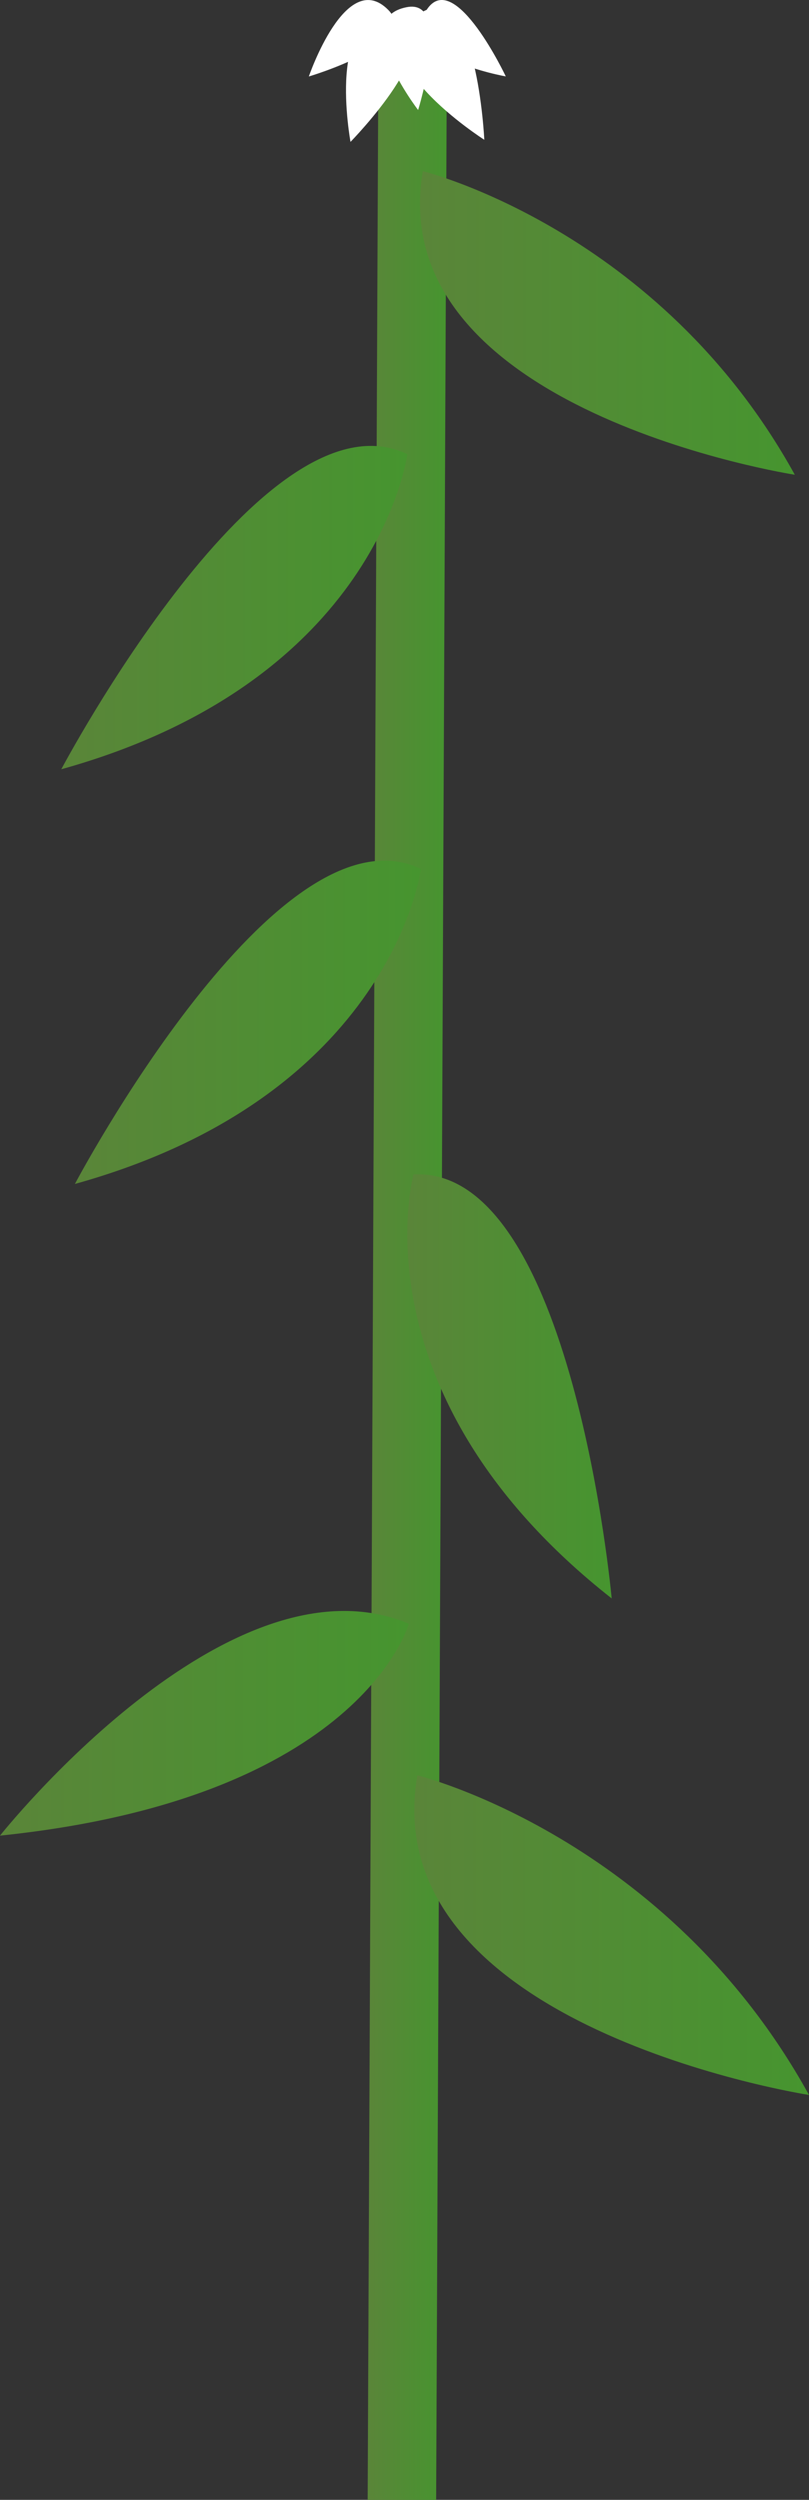 <svg xmlns="http://www.w3.org/2000/svg" xmlns:xlink="http://www.w3.org/1999/xlink" width="112.22" height="346.74" viewBox="0 0 112.22 346.74">
  <rect x="0" y="0" width="112.22" height="346.74" fill="#333333" stroke="none"/>
  <defs>
    <style>
      .cls-1 {
        fill: url(#linear-gradient);
      }

      .cls-2 {
        fill: url(#linear-gradient-2);
      }

      .cls-3 {
        fill: url(#linear-gradient-3);
      }

      .cls-4 {
        fill: url(#linear-gradient-4);
      }

      .cls-5 {
        fill: url(#linear-gradient-5);
      }

      .cls-6 {
        fill: url(#linear-gradient-6);
      }

      .cls-7 {
        fill: url(#linear-gradient-7);
      }

      .cls-8 {
        fill: #fff;
      }
    </style>
    <linearGradient id="linear-gradient" x1="51" y1="175.74" x2="62" y2="175.74" gradientUnits="userSpaceOnUse">
      <stop offset="0" stop-color="#5a8539"/>
      <stop offset="1" stop-color="#46952f"/>
    </linearGradient>
    <linearGradient id="linear-gradient-2" x1="57.47" y1="268.41" x2="112.22" y2="268.41" xlink:href="#linear-gradient"/>
    <linearGradient id="linear-gradient-3" x1="58.25" y1="44.8" x2="110.25" y2="44.8" xlink:href="#linear-gradient"/>
    <linearGradient id="linear-gradient-4" x1="56.5" y1="192.3" x2="84.85" y2="192.3" xlink:href="#linear-gradient"/>
    <linearGradient id="linear-gradient-5" x1="10.39" y1="141.8" x2="58.39" y2="141.8" xlink:href="#linear-gradient"/>
    <linearGradient id="linear-gradient-6" x1="8.5" y1="84.29" x2="56.5" y2="84.29" xlink:href="#linear-gradient"/>
    <linearGradient id="linear-gradient-7" x1="0" y1="239.03" x2="56.71" y2="239.03" xlink:href="#linear-gradient"/>
  </defs>
  <title>Bamboo_4</title>
  <g id="Layer_2" data-name="Layer 2">
    <g id="Layer_1-2" data-name="Layer 1">
      <g>
        <polygon class="cls-1" points="51 346.75 60.5 346.75 62 4.75 52.5 4.75 51 346.75"/>
        <path class="cls-2" d="M57.89,246.24c-6,35,54.33,44.34,54.33,44.34C92.47,254.74,57.89,246.24,57.89,246.24Z"/>
        <path class="cls-3" d="M58.65,23.74C53,57,110.25,65.85,110.25,65.85,91.49,31.82,58.65,23.74,58.65,23.74Z"/>
        <path class="cls-4" d="M57.36,162.9s-8.43,30.56,27.49,58.81C84.85,221.71,79.39,161.69,57.36,162.9Z"/>
        <path class="cls-5" d="M58.39,120.53s-4,31.45-48,43.69C10.39,164.22,38.53,110.93,58.39,120.53Z"/>
        <path class="cls-6" d="M56.5,63s-4,31.45-48,43.7C8.5,106.72,36.64,53.42,56.5,63Z"/>
        <path class="cls-7" d="M56.71,225.22S50.08,249.44,0,254.61C0,254.61,31.66,214.67,56.71,225.22Z"/>
        <g>
          <path class="cls-8" d="M53.84,1.36c4.62,4.62-11,9.25-11,9.25S48-4.52,53.84,1.36Z"/>
          <path class="cls-8" d="M54.92,3.09c7.77,2.21-6.3,16.59-6.3,16.59S45.06.29,54.92,3.09Z"/>
          <path class="cls-8" d="M58.47,1.73c7.67-4.63,8.71,17.66,8.71,17.66S48.74,7.63,58.47,1.73Z"/>
          <path class="cls-8" d="M56.4,1C62.82-.29,58,15.26,58,15.26S48.25,2.58,56.4,1Z"/>
          <path class="cls-8" d="M59.34,1.14C63.2-4.14,70.16,10.6,70.16,10.6S54.43,7.84,59.34,1.14Z"/>
        </g>
      </g>
    </g>
  </g>
</svg>
